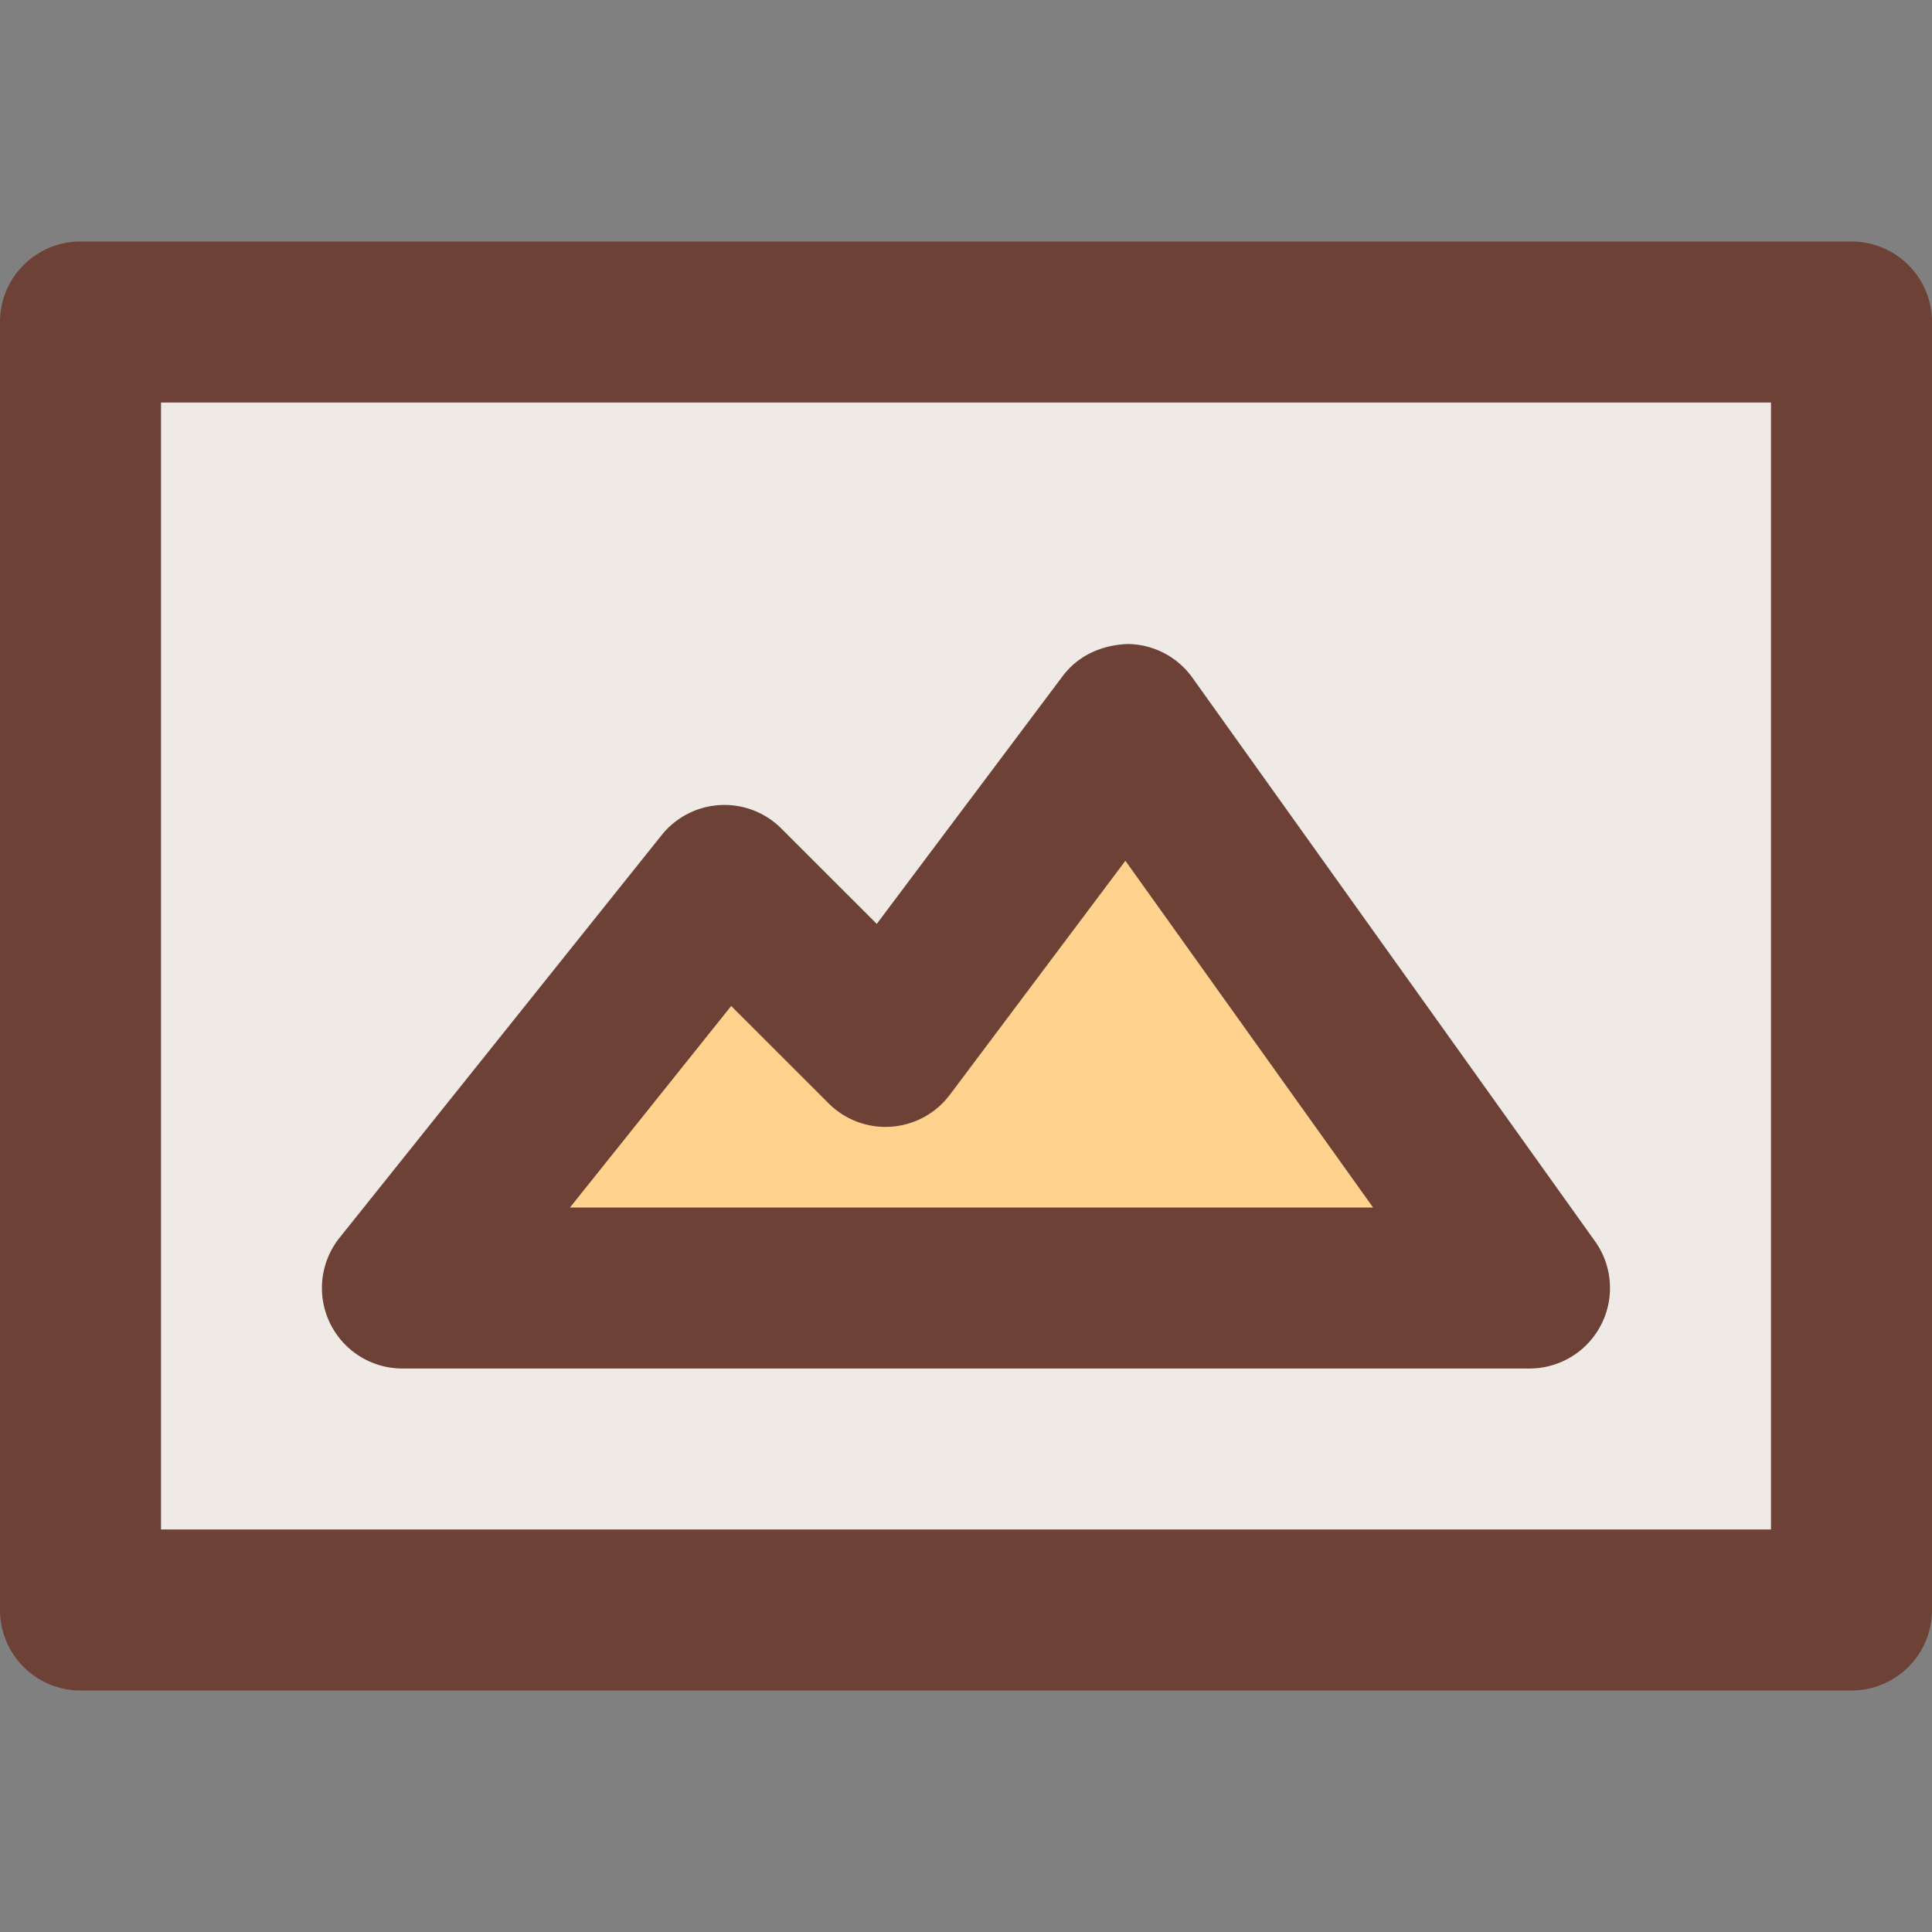 <?xml version="1.0" encoding="UTF-8" standalone="no"?> <svg id="Layer_1" data-name="Layer 1" xmlns="http://www.w3.org/2000/svg" viewBox="0 0 512 512"><rect x="0" y="0" width="512" height="512" fill="#808080" stroke="none"/><defs><style>.cls-1{fill:#efeae6;}.cls-2{fill:#6d4135;}.cls-3{fill:#ffd38d;}</style></defs><title>image-filled</title><rect class="cls-1" x="21.33" y="85.33" width="469.33" height="341.33"/><path class="cls-2" d="M490.67,448H21.33A21.33,21.33,0,0,1,0,426.67V85.33A21.33,21.33,0,0,1,21.33,64H490.67A21.33,21.33,0,0,1,512,85.33V426.67A21.33,21.33,0,0,1,490.67,448Zm-448-42.67H469.33V106.67H42.67Z"/><polygon class="cls-3" points="405.33 341.33 298.67 192 234.67 277.33 192 234.67 106.67 341.33 405.33 341.33"/><path class="cls-2" d="M405.33,362.67H106.67A21.33,21.33,0,0,1,90,328l85.33-106.67a21.32,21.32,0,0,1,31.74-1.76l25.28,25.27L281.6,179.2c4.08-5.45,10.35-8.3,17.32-8.53A21.33,21.33,0,0,1,316,179.6L422.69,328.94a21.33,21.33,0,0,1-17.36,33.73ZM151.05,320H363.88l-65.64-91.89-46.51,62a21.33,21.33,0,0,1-32.15,2.28L193.77,266.6Z"/></svg>
